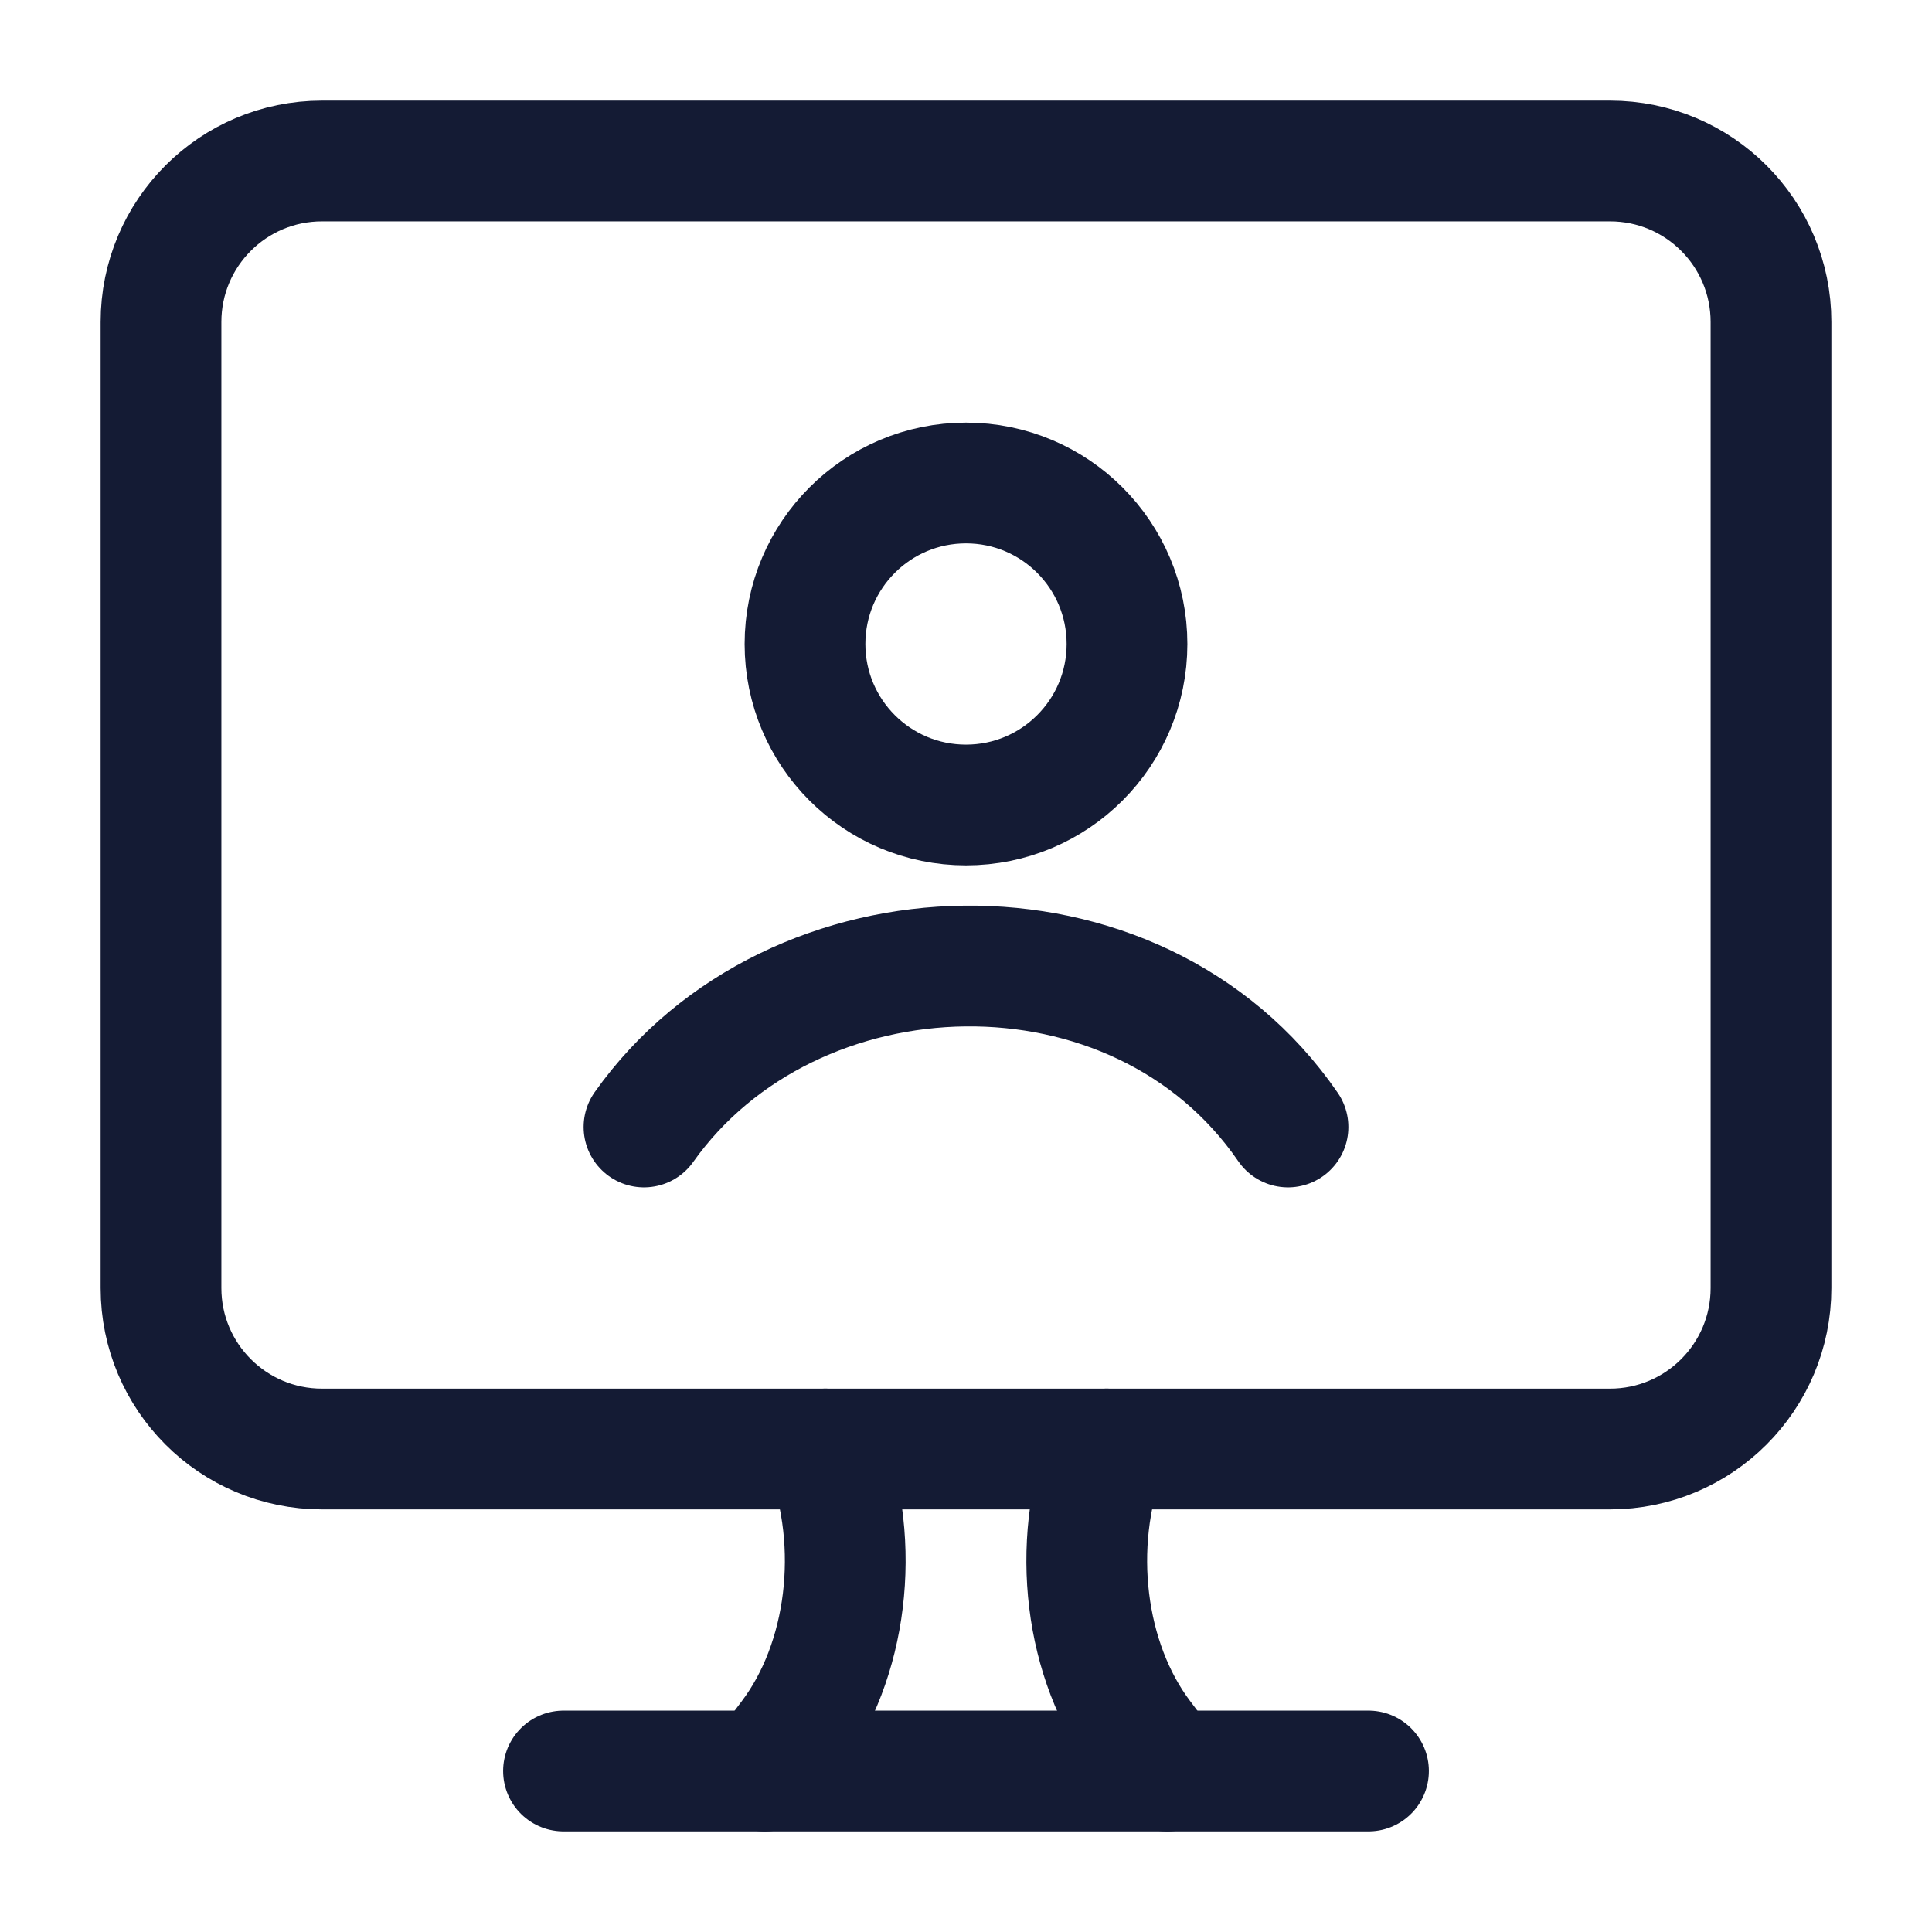 <svg width="24" height="24" viewBox="0 0 24 24" fill="none" xmlns="http://www.w3.org/2000/svg">
<path d="M20 2H4C2.895 2 2 2.895 2 4V16C2 17.105 2.895 18 4 18H20C21.105 18 22 17.105 22 16V4C22 2.895 21.105 2 20 2Z" stroke="#141B34" stroke-width="1.5" stroke-linecap="round" stroke-linejoin="round"/>
<path d="M14.5 22L14.184 21.581C13.473 20.637 13.297 19.194 13.747 18M9.5 22L9.816 21.581C10.527 20.637 10.703 19.194 10.253 18" stroke="#141B34" stroke-width="1.5" stroke-linecap="round"/>
<path d="M7 22L17 22" stroke="#141B34" stroke-width="1.5" stroke-linecap="round"/>
<path d="M8 14C9.838 11.405 14.119 11.263 16 14M14 8C14 9.105 13.105 10 12 10C10.895 10 10 9.105 10 8C10 6.895 10.895 6 12 6C13.105 6 14 6.895 14 8Z" stroke="#141B34" stroke-width="1.5" stroke-linecap="round" stroke-linejoin="round"/>
</svg>

